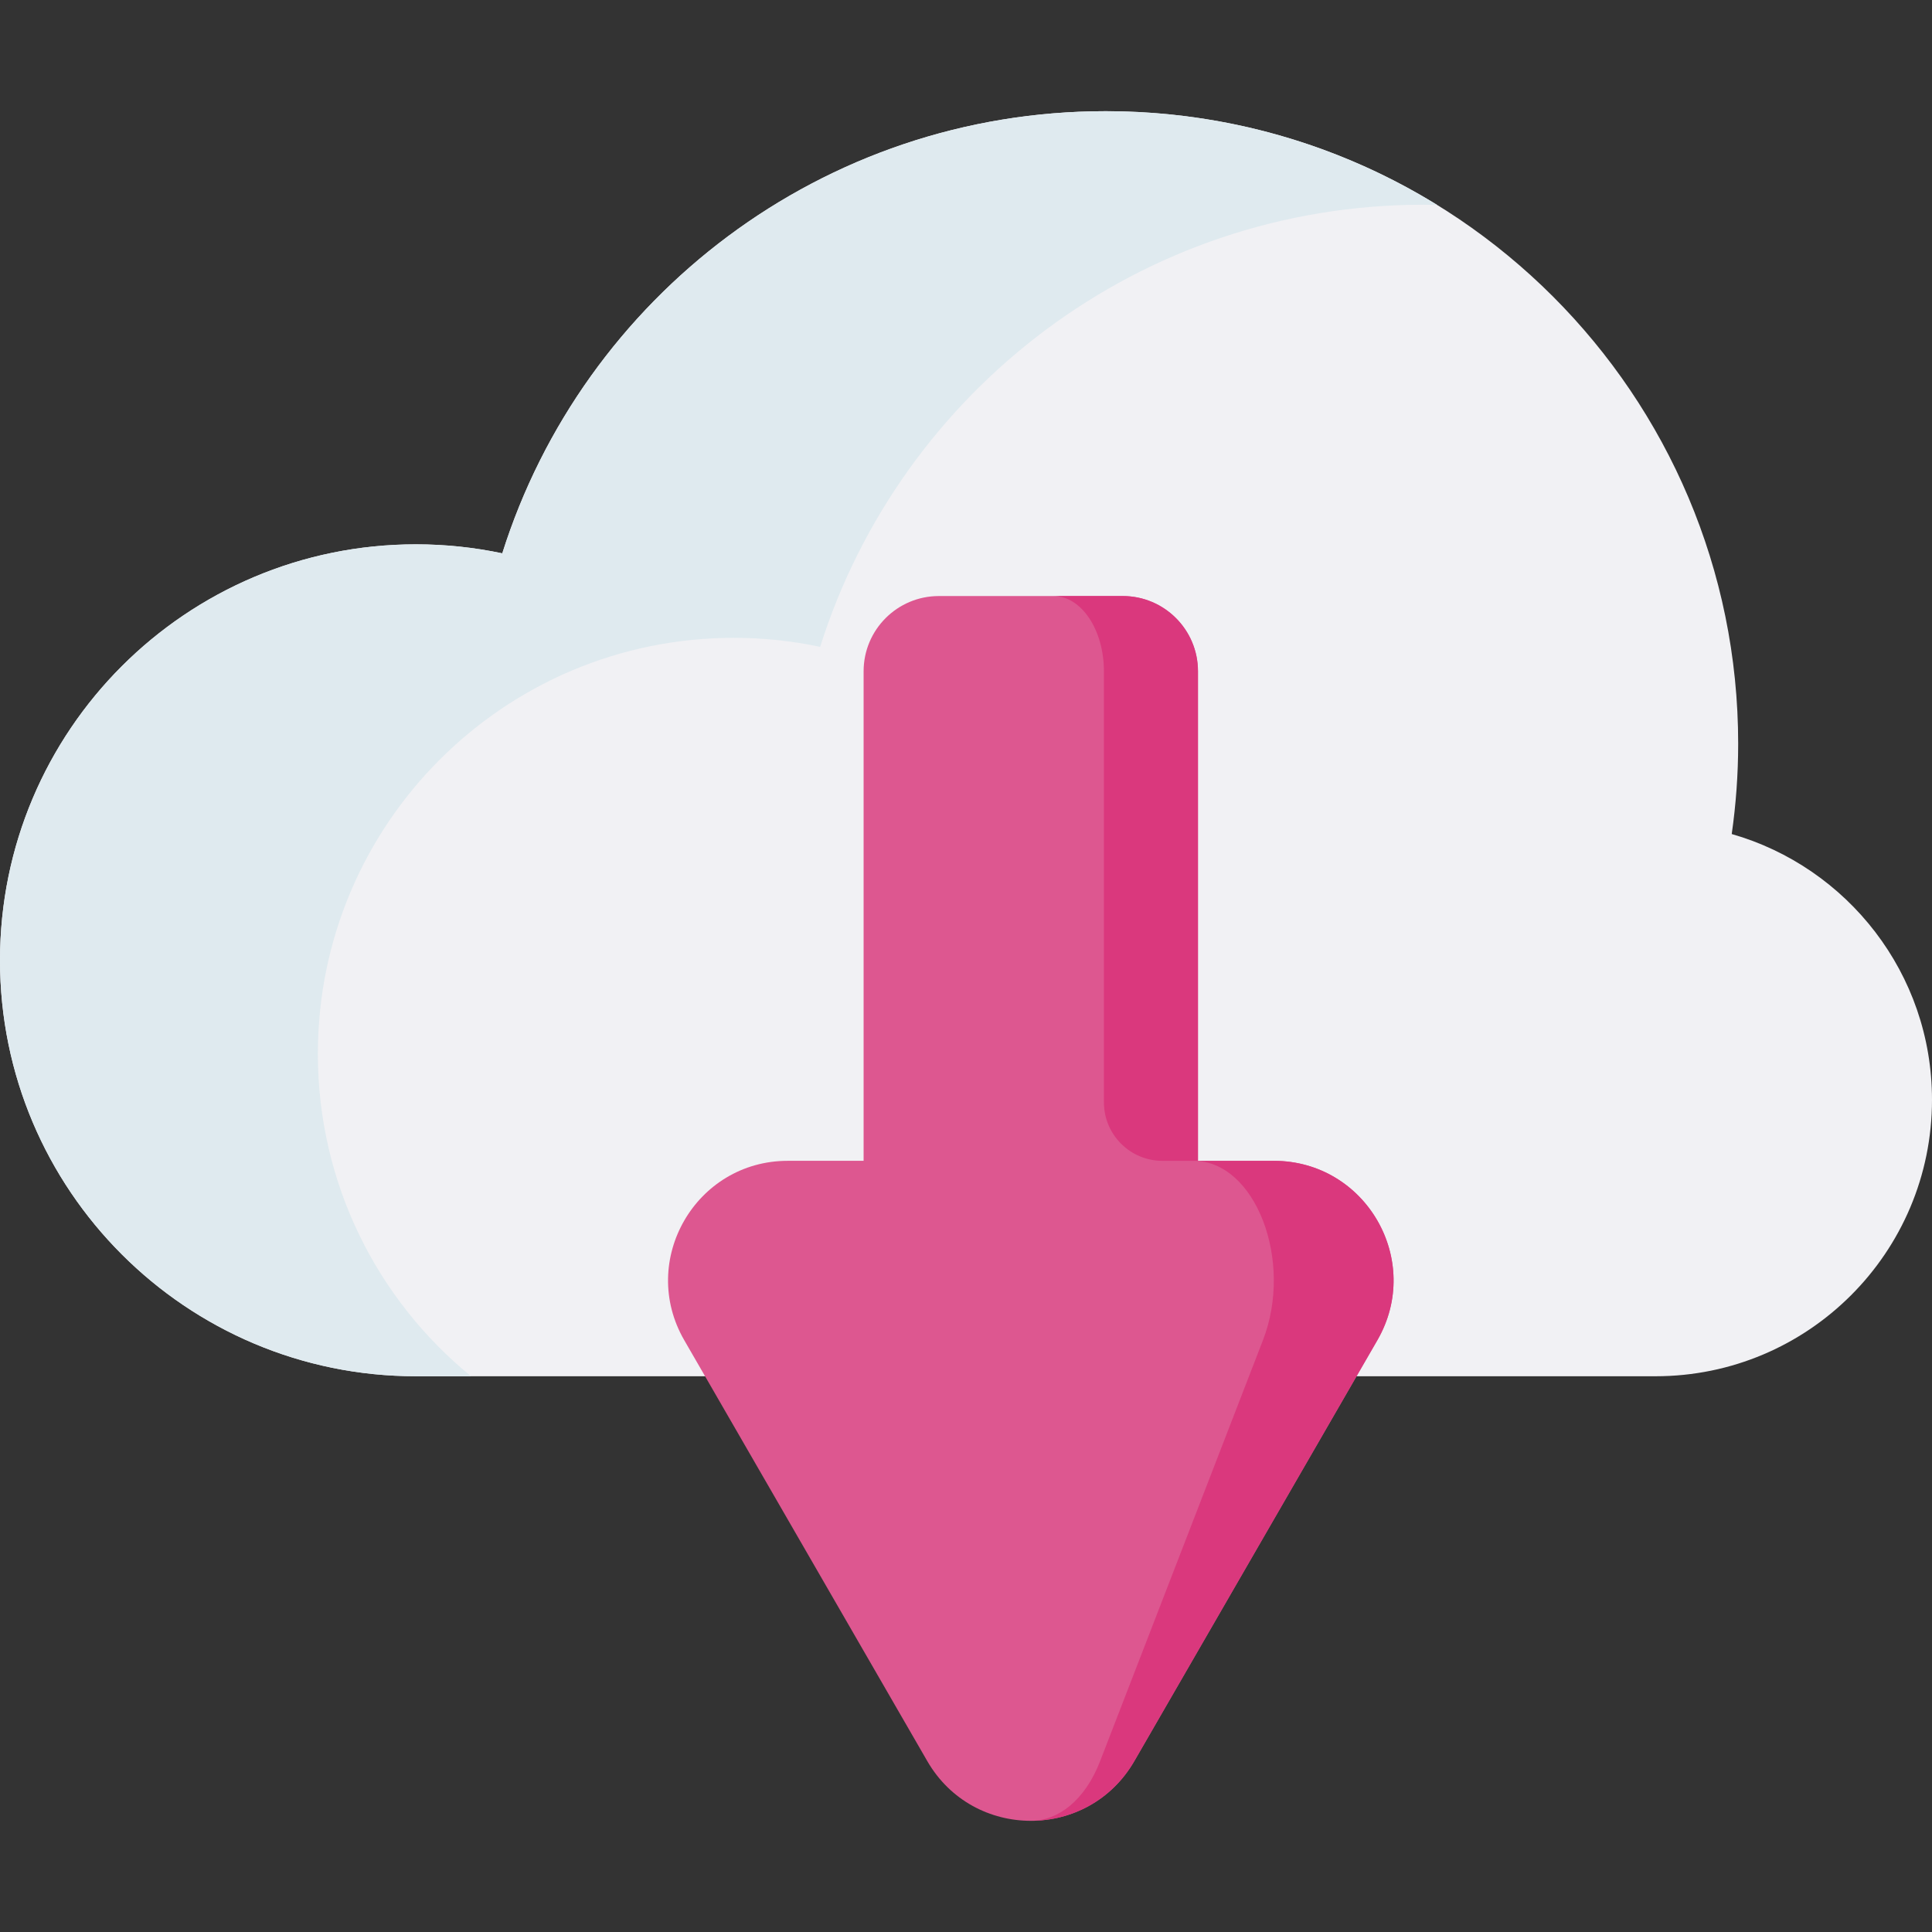 <svg id="Capa_1" enable-background="new 0 0 512 512" height="512" viewBox="0 0 512 512" width="512" xmlns="http://www.w3.org/2000/svg"><rect x="0" y="0" width="512" height="512" fill="#333333" stroke="none"/><g><path d="m458.926 221.028c1.118-7.818 1.708-15.807 1.708-23.934 0-92.578-75.049-167.628-167.628-167.628-74.996 0-138.482 49.252-159.895 117.174-7.382-1.558-15.034-2.384-22.879-2.384-60.879 0-110.232 49.353-110.232 110.232 0 60.88 49.353 110.233 110.233 110.233h328.5c40.464 0 73.267-32.803 73.267-73.267 0-33.458-22.435-61.656-53.074-70.426z" fill="#f1f1f4"/><path d="m380.82 54.292c-1.185-.031-2.38-.041-3.575-.041-74.998 0-138.478 49.253-159.896 117.173-7.376-1.566-15.03-2.39-22.88-2.39-60.874 0-110.23 49.356-110.23 110.23 0 34.47 15.824 65.242 40.589 85.454h-14.588c-60.884.001-110.24-49.355-110.24-110.23 0-60.884 49.356-110.24 110.241-110.24 7.84 0 15.494.835 22.87 2.39 21.418-67.92 84.908-117.173 159.896-117.173 32.193 0 62.274 9.076 87.813 24.827z" fill="#dfeaef"/><path d="m228.864 177.899v129.729h-20.092c-24.394 0-39.64 26.408-27.442 47.534l64.4 111.531c12.197 21.123 42.685 21.124 54.883.001l64.406-111.531c12.199-21.125-3.046-47.535-27.441-47.535h-20.102v-129.729c0-11.013-8.928-19.941-19.941-19.941h-48.73c-11.013 0-19.941 8.928-19.941 19.941z" fill="#dd5790"/><path d="m279.19 157.955h18.348c11.009 0 19.934 8.925 19.934 19.934v129.742h20.109c24.395 0 39.642 26.404 27.434 47.533l-64.397 111.529c-6.099 10.559-16.771 15.834-27.444 15.834 7.149 0 14.299-5.274 18.378-15.834l43.144-111.529c8.18-21.129-2.04-47.533-18.379-47.533h-8.261c-8.563 0-15.505-6.942-15.505-15.505v-114.226c0-11.013-5.985-19.945-13.361-19.945z" fill="#da387d"/></g></svg>